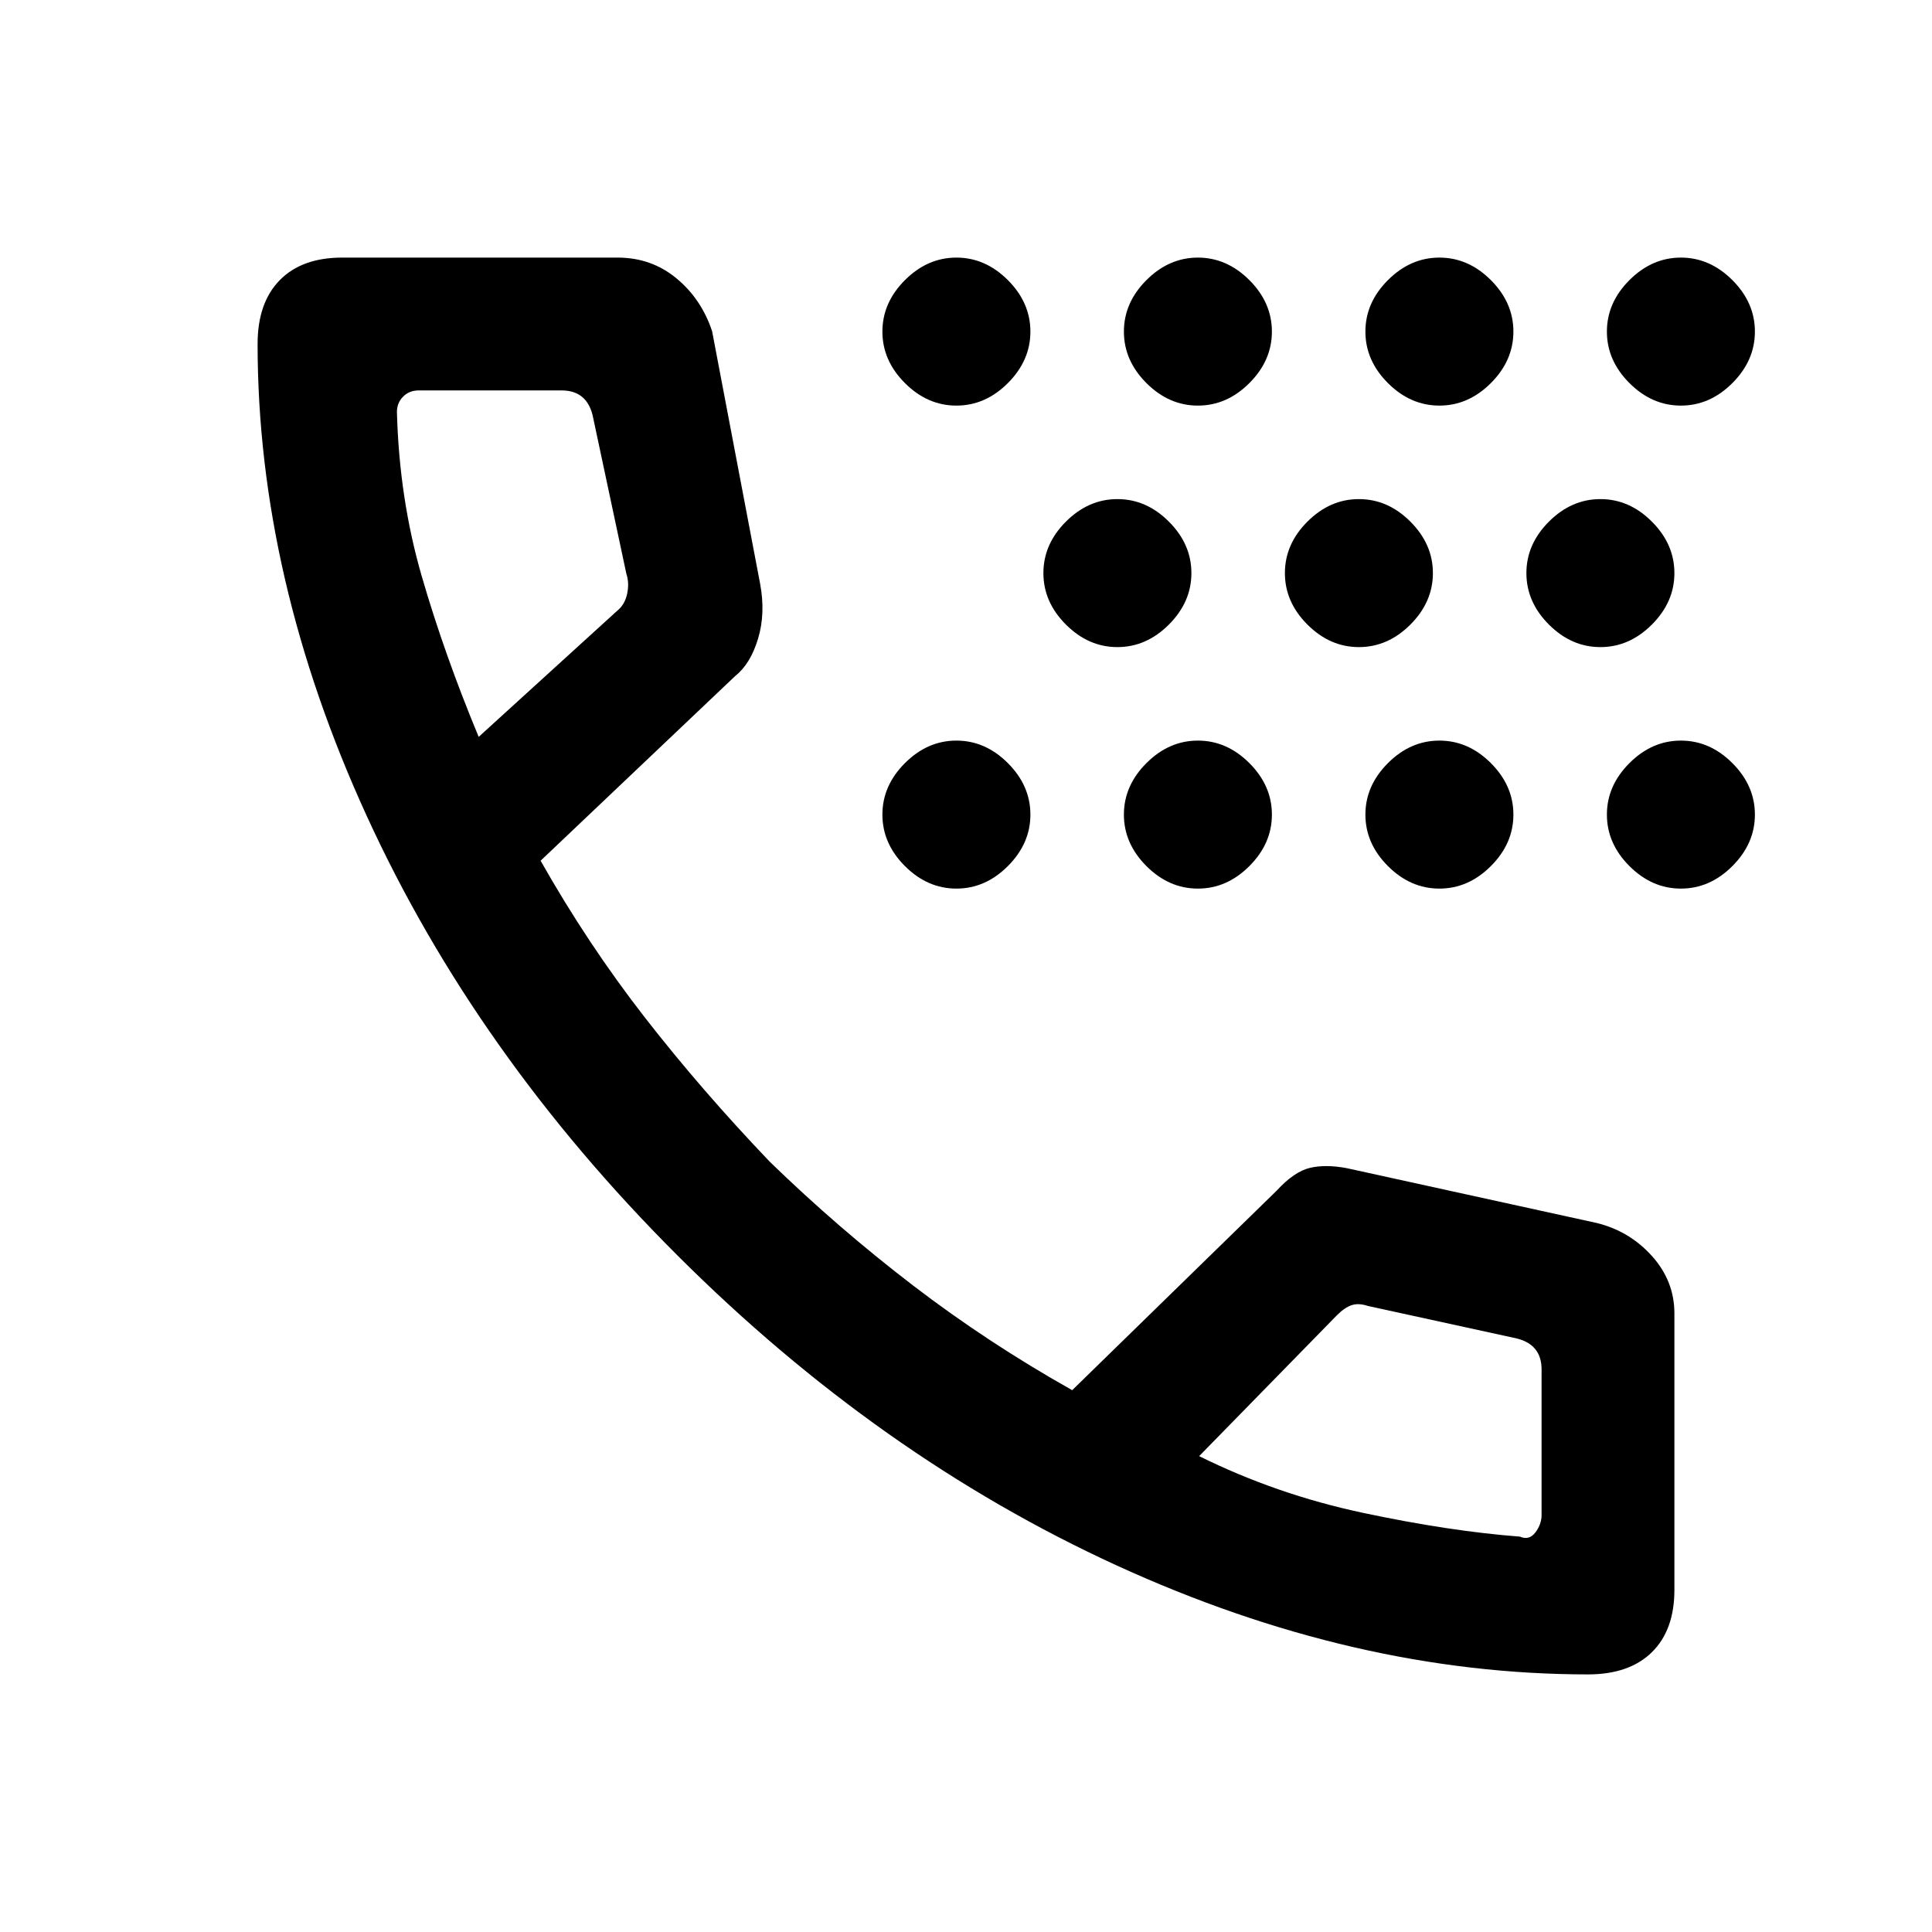 <svg xmlns="http://www.w3.org/2000/svg" height="24" viewBox="0 -960 960 960" width="24"><path d="M475.23-518.46q-14.38 0-25.58-11.19-11.19-11.2-11.19-25.58 0-14.39 11.19-25.58Q460.85-592 475.23-592q14.39 0 25.58 11.19Q512-569.62 512-555.23q0 14.38-11.19 25.58-11.19 11.19-25.58 11.19Zm0-240q-14.38 0-25.58-11.19-11.19-11.2-11.19-25.58 0-14.39 11.19-25.58Q460.85-832 475.23-832q14.39 0 25.58 11.19Q512-809.62 512-795.23q0 14.38-11.19 25.58-11.19 11.19-25.58 11.19Zm80 120q-14.38 0-25.58-11.19-11.19-11.2-11.19-25.58 0-14.39 11.19-25.58Q540.85-712 555.23-712q14.39 0 25.58 11.19Q592-689.62 592-675.23q0 14.38-11.19 25.58-11.19 11.19-25.58 11.19Zm40 120q-14.38 0-25.58-11.19-11.19-11.2-11.19-25.58 0-14.39 11.19-25.58Q580.85-592 595.23-592q14.39 0 25.58 11.19Q632-569.62 632-555.23q0 14.38-11.19 25.58-11.19 11.19-25.58 11.19Zm0-240q-14.38 0-25.58-11.19-11.19-11.2-11.19-25.58 0-14.39 11.19-25.58Q580.85-832 595.23-832q14.39 0 25.58 11.19Q632-809.62 632-795.23q0 14.38-11.19 25.58-11.19 11.19-25.58 11.19Zm80 120q-14.38 0-25.58-11.19-11.19-11.2-11.19-25.58 0-14.39 11.19-25.58Q660.85-712 675.23-712q14.39 0 25.58 11.19Q712-689.62 712-675.23q0 14.38-11.19 25.58-11.19 11.19-25.58 11.19Zm40 120q-14.38 0-25.58-11.19-11.19-11.2-11.19-25.58 0-14.39 11.19-25.58Q700.85-592 715.23-592q14.39 0 25.58 11.19Q752-569.62 752-555.23q0 14.38-11.19 25.58-11.19 11.19-25.58 11.19Zm0-240q-14.38 0-25.58-11.19-11.19-11.2-11.19-25.58 0-14.39 11.19-25.58Q700.85-832 715.23-832q14.39 0 25.58 11.19Q752-809.62 752-795.23q0 14.38-11.19 25.58-11.19 11.19-25.58 11.19Zm80 120q-14.38 0-25.58-11.19-11.19-11.2-11.19-25.58 0-14.39 11.19-25.58Q780.85-712 795.23-712q14.39 0 25.58 11.19Q832-689.62 832-675.23q0 14.38-11.19 25.58-11.19 11.19-25.58 11.19Zm40 120q-14.38 0-25.58-11.19-11.19-11.2-11.19-25.58 0-14.39 11.19-25.58Q820.85-592 835.23-592q14.39 0 25.58 11.19Q872-569.62 872-555.23q0 14.38-11.19 25.58-11.19 11.19-25.58 11.19Zm0-240q-14.38 0-25.58-11.19-11.19-11.2-11.19-25.58 0-14.39 11.19-25.58Q820.85-832 835.23-832q14.39 0 25.58 11.19Q872-809.62 872-795.23q0 14.38-11.19 25.58-11.19 11.19-25.58 11.19ZM789.09-128q-116.01 0-234.24-54.15-118.23-54.16-218.39-154.2-100.15-100.03-154.31-218.38Q128-673.08 128-789.09q0-20.47 11-31.69Q150-832 170-832h136.92q16.7 0 29.16 10.27t17.77 26.35L377.69-670q2.77 14.77-1 27.31t-11.31 18.54l-96.76 91.84q23.61 41.69 51.92 78.04 28.31 36.35 62.08 71.65 33.84 32.85 71 61.31 37.15 28.46 79.15 52.08l101.54-99.08q8.77-9.54 16.58-11.38 7.8-1.85 18.34.15l124.15 27.23q16.31 4 27.47 16.43Q832-323.46 832-307.38V-170q0 20-11.22 31t-31.69 11ZM237.85-593.85l68.77-62.61q3.84-3.08 5-8.46 1.15-5.39-.39-10l-16.77-78.77q-1.54-6.16-5.38-9.23-3.85-3.08-10-3.08H208q-4.62 0-7.69 3.08-3.08 3.07-3.08 7.69 1.15 43 12.35 81.61 11.19 38.62 28.27 79.77Zm358 357.39q38.53 19.08 81.42 28.19 42.88 9.12 77.96 11.81 4.62 2 7.69-2.08 3.08-4.08 3.08-8.69v-72.31q0-6.15-3.08-10-3.07-3.84-9.23-5.38l-74-16.16q-4.61-1.54-8.07-.38-3.47 1.15-7.31 5l-68.46 70Zm-358-357.39Zm358 357.39Z"/></svg>